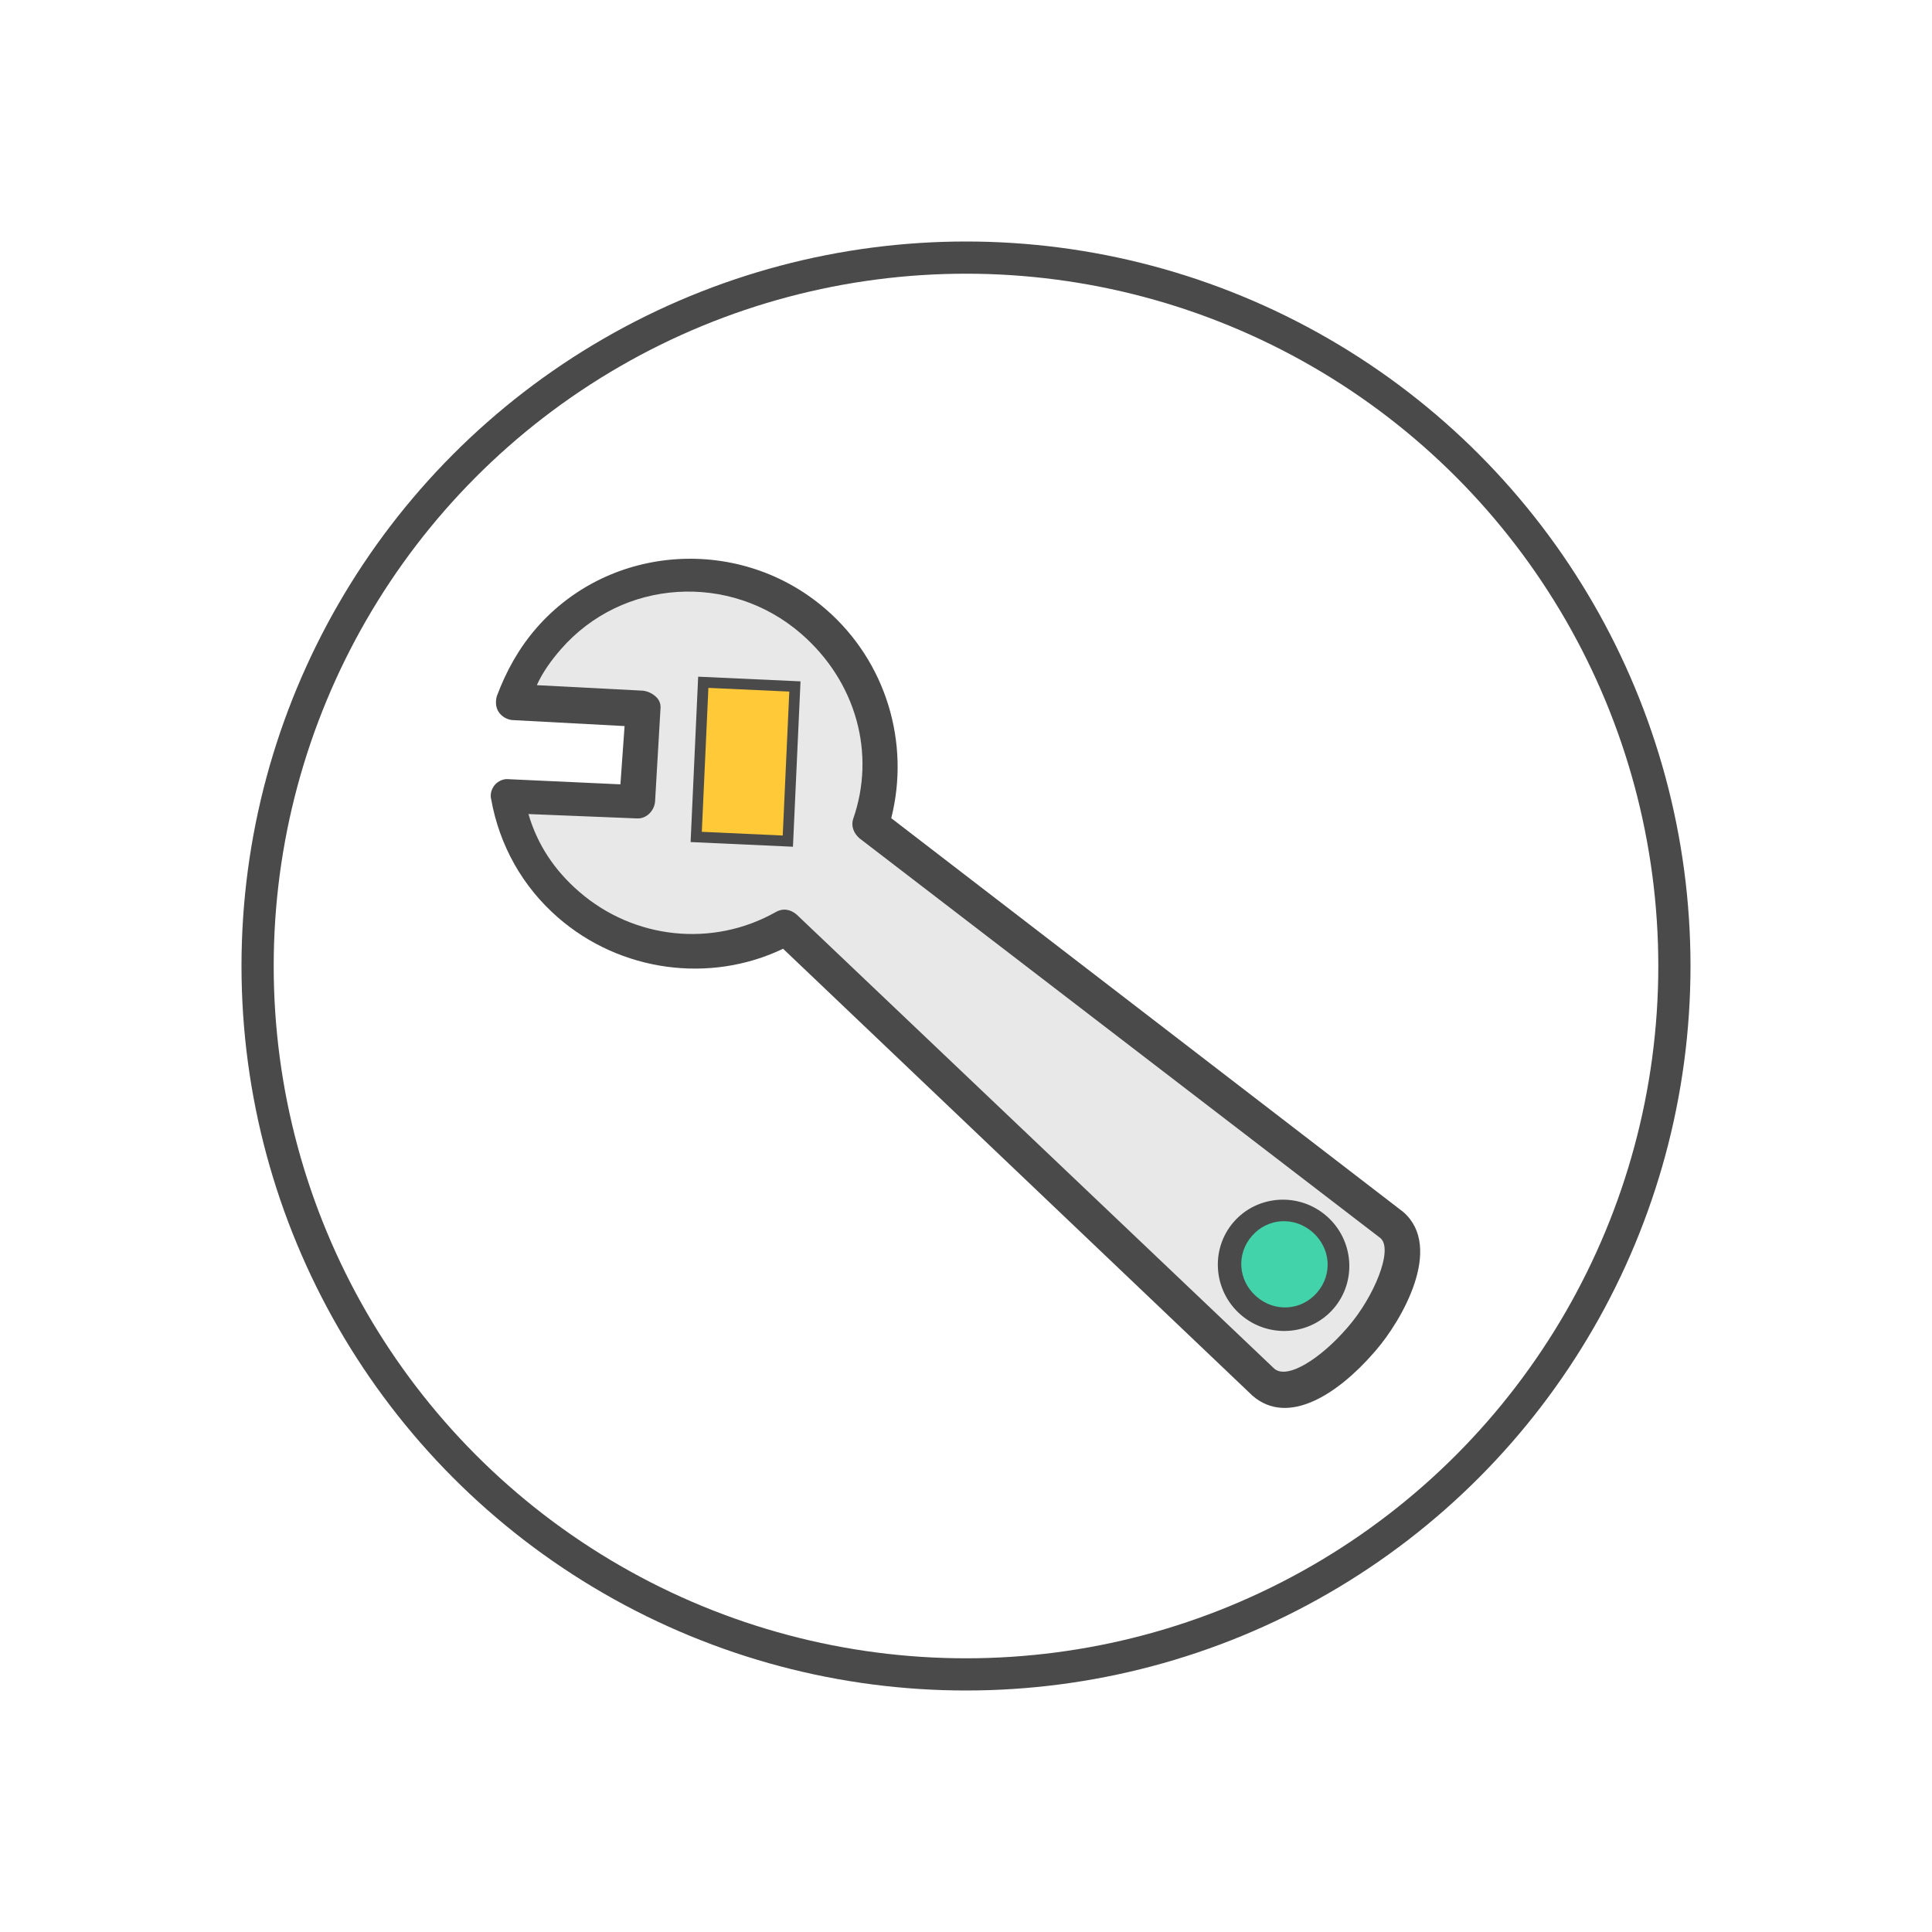 <?xml version="1.0" encoding="UTF-8" standalone="no"?>
<svg width="180px" height="180px" viewBox="0 0 180 180" version="1.1" xmlns="http://www.w3.org/2000/svg" xmlns:xlink="http://www.w3.org/1999/xlink">
    <!-- Generator: Sketch 40.3 (33839) - http://www.bohemiancoding.com/sketch -->
    <title>Artboard 5 Copy 3</title>
    <desc>Created with Sketch.</desc>
    <defs></defs>
    <g id="Page-1" stroke="none" stroke-width="1" fill="none" fill-rule="evenodd">
        <g id="Artboard-5-Copy-3">
            <circle id="Oval" stroke="#4A4A4A" stroke-width="3" cx="90" cy="90" r="66"></circle>
            <g id="Group" transform="translate(89.337, 92.115) scale(-1, -1) rotate(131) translate(-89.337, -92.115) translate(69.837, 40.115)">
                <path d="M38.05,19.479 C38.05,8.923 29.47,0.251 19.025,0.251 C16.538,0.251 14.176,0.754 11.813,1.634 C11.316,1.885 10.943,2.262 10.818,2.765 C10.694,3.267 10.818,3.77 11.067,4.147 L17.533,12.441 L13.181,15.709 L6.715,7.54 C6.466,7.163 5.969,6.912 5.471,6.912 L5.471,6.912 C4.974,6.912 4.477,7.163 4.228,7.54 C1.492,10.933 9.02389274e-13,15.08 9.02389274e-13,19.479 C9.02389274e-13,27.145 4.601,34.182 11.564,37.198 L8.829,97.52 C8.829,101.918 14.176,103.426 19.274,103.426 L19.523,103.426 C23.253,103.426 30.963,101.918 30.963,96.891 L27.356,36.821 C33.823,33.554 38.05,26.893 38.05,19.479 L38.05,19.479 Z" id="Path" fill="#4A4A4A"></path>
                <path d="M24.994,34.182 C24.372,34.433 23.999,35.062 23.999,35.816 L27.73,96.891 C27.73,98.525 23.129,100.033 19.523,100.033 L19.274,100.033 C15.668,100.033 12.062,99.028 12.062,97.394 L14.797,36.067 C14.797,35.313 14.424,34.685 13.678,34.433 C7.337,32.171 3.109,26.139 3.109,19.353 C3.109,16.337 3.855,13.572 5.471,11.059 L11.813,18.976 C12.31,19.604 13.305,19.73 14.051,19.227 L20.89,13.949 C21.263,13.698 21.512,13.321 21.512,12.818 C21.512,12.316 21.388,11.939 21.139,11.562 L15.046,3.77 C16.29,3.393 17.657,3.267 19.025,3.267 C27.73,3.267 34.817,10.431 34.817,19.227 C34.817,26.014 30.963,31.794 24.994,34.182 L24.994,34.182 Z" id="Shape" fill="#E8E8E8"></path>
                <rect id="Rectangle-path" stroke="#4A4A4A" fill="#FFC938" transform="translate(22.422, 23.125) rotate(-38.382) translate(-22.422, -23.125) " x="15.21" y="18.852" width="14.424" height="8.546"></rect>
                <path d="M13.803,91.739 C13.803,95.132 16.538,97.897 19.896,97.897 C23.253,97.897 25.989,95.132 25.989,91.739 C25.989,88.346 23.253,85.581 19.896,85.581 C16.538,85.581 13.803,88.346 13.803,91.739 L13.803,91.739 Z" id="Path" fill="#4A4A4A"></path>
                <path d="M20.02,95.76 C17.782,95.76 16.041,94.001 16.041,91.739 C16.041,89.477 17.782,87.717 20.02,87.717 C22.258,87.717 23.999,89.477 23.999,91.739 C23.999,94.001 22.258,95.76 20.02,95.76 Z" id="Shape" fill="#42D3AA"></path>
            </g>
        </g>
    </g>
</svg>